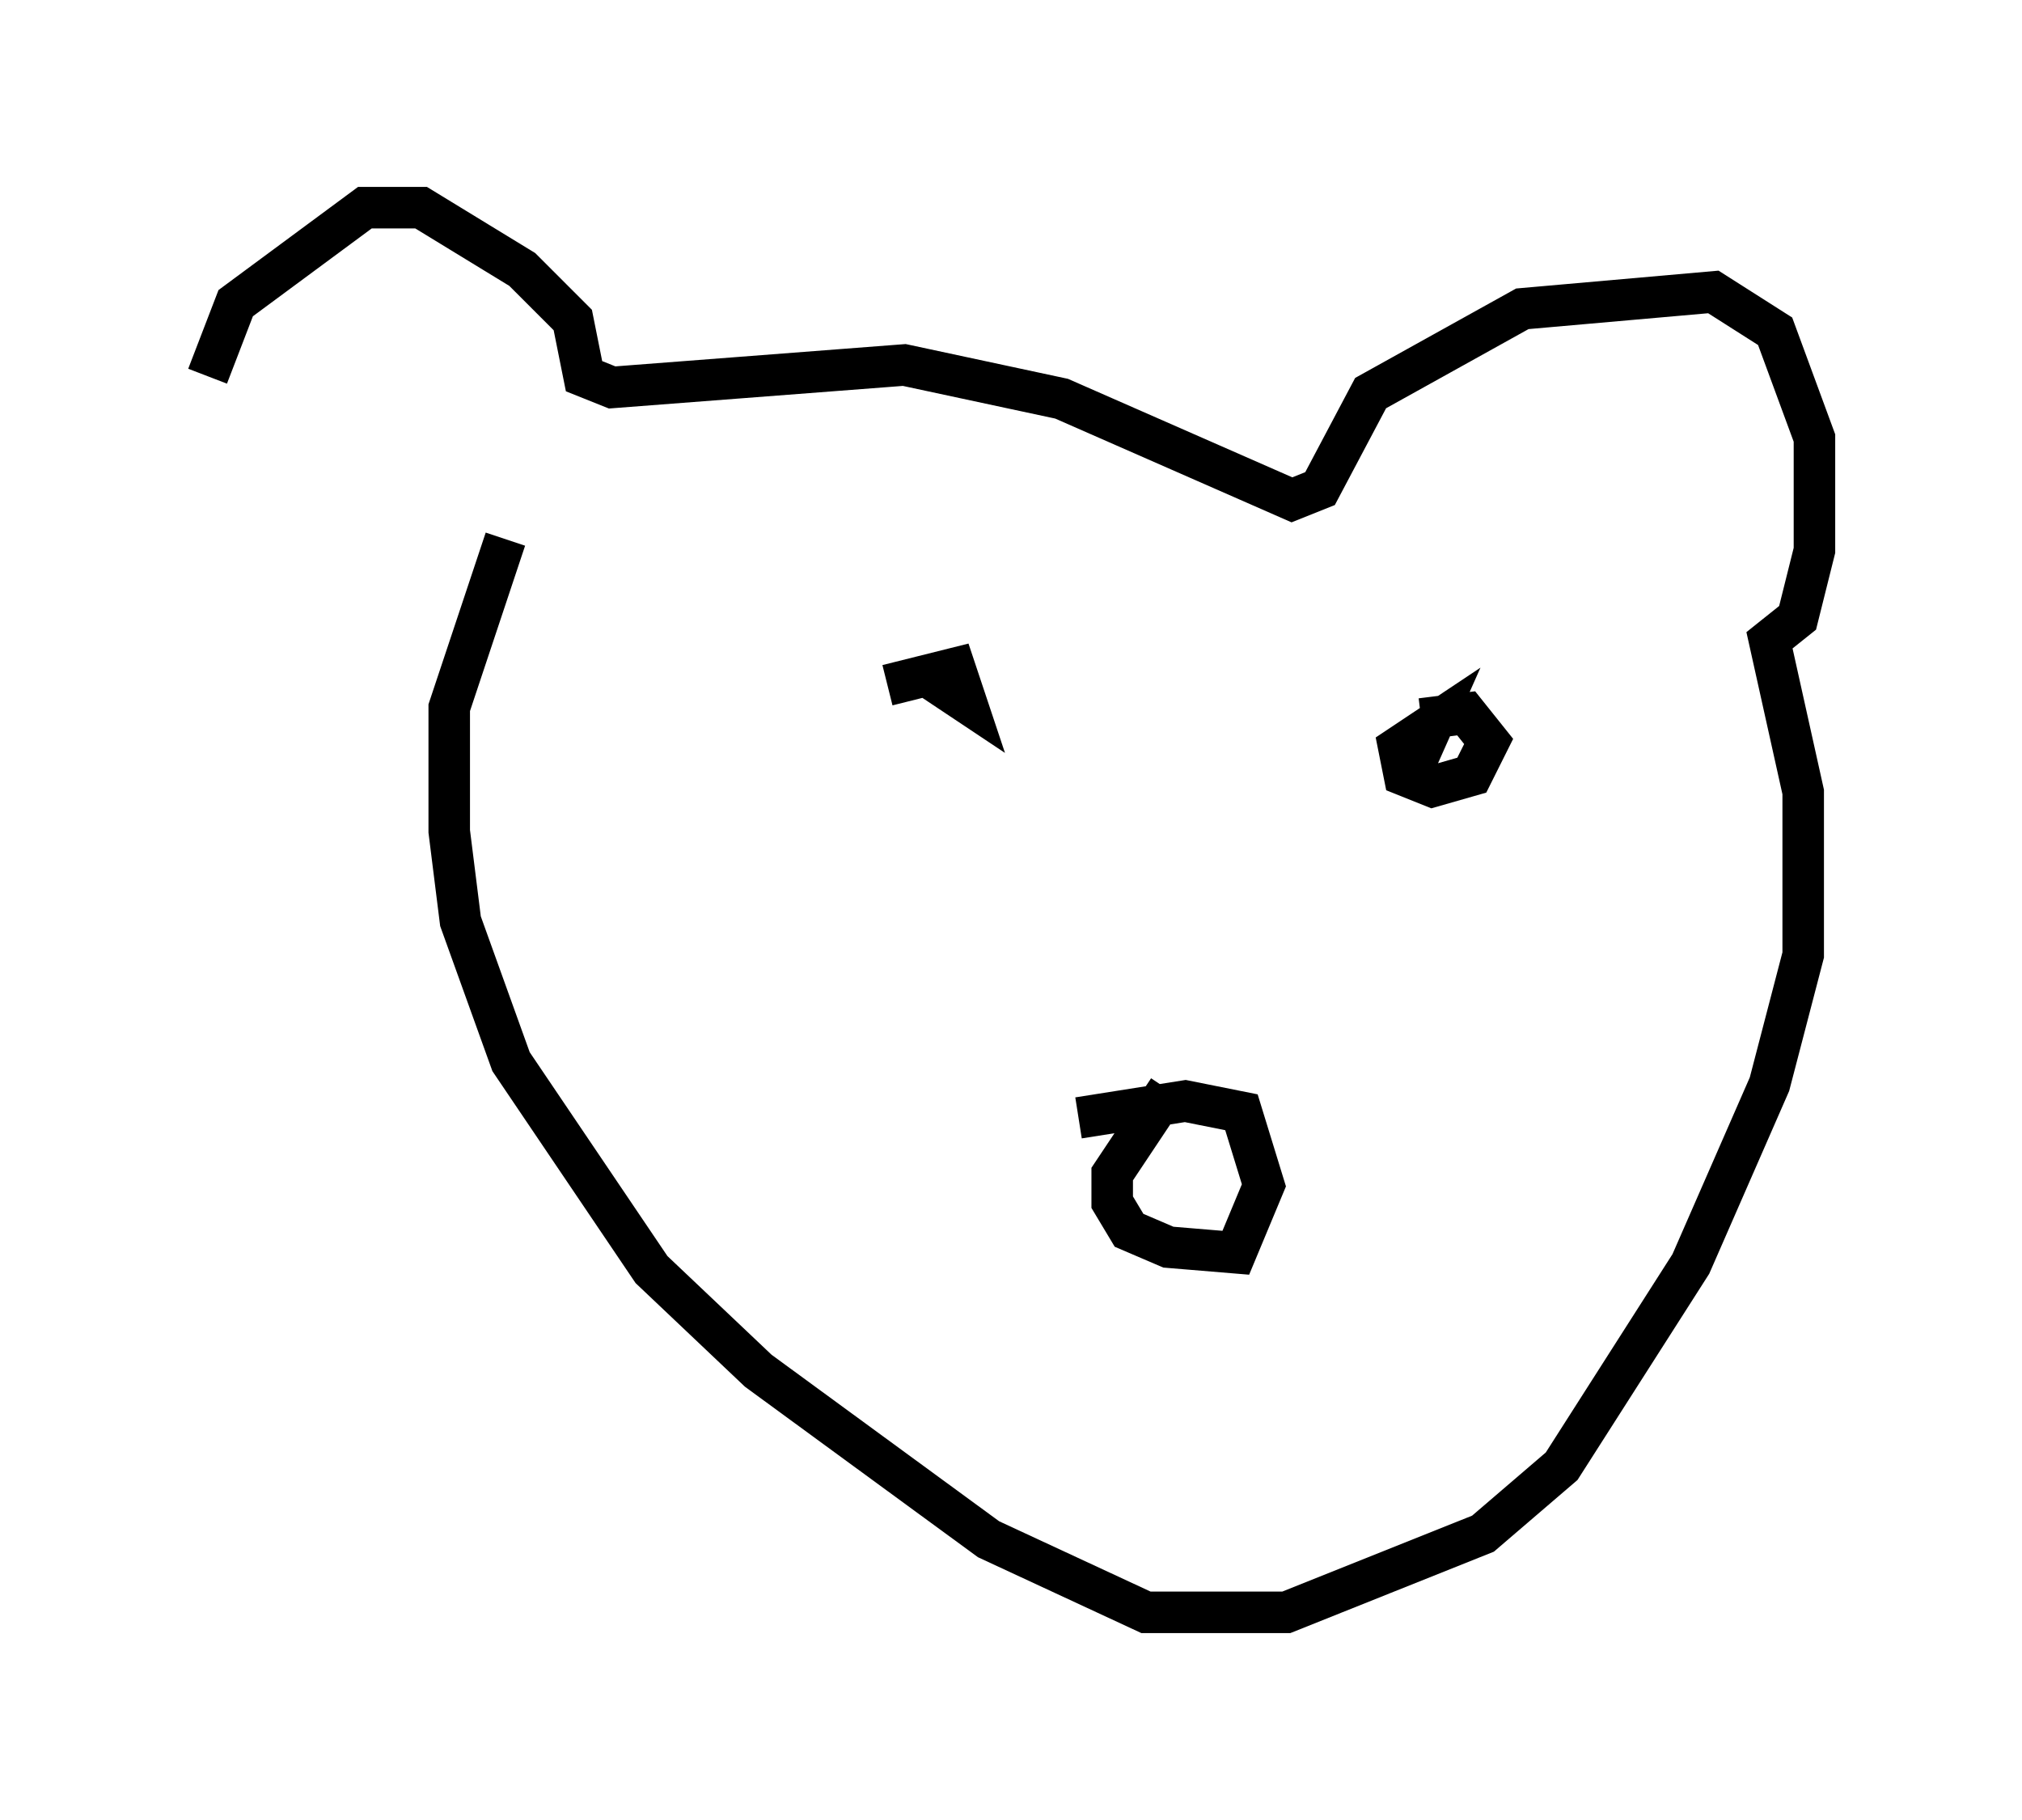 <?xml version="1.0" encoding="utf-8" ?>
<svg baseProfile="full" height="43.829" version="1.1" width="48.701" xmlns="http://www.w3.org/2000/svg" xmlns:ev="http://www.w3.org/2001/xml-events" xmlns:xlink="http://www.w3.org/1999/xlink"><defs /><rect fill="white" height="43.829" width="48.701" x="0" y="0" /><path d="M5.271, 11.631 m-0.271, -2.571 l0.677, -1.759 3.112, -2.3 l1.353, 0.0 2.436, 1.488 l1.218, 1.218 0.271, 1.353 l0.677, 0.271 7.036, -0.541 l3.789, 0.812 5.548, 2.436 l0.677, -0.271 1.218, -2.3 l3.654, -2.03 4.601, -0.406 l1.488, 0.947 0.947, 2.571 l0.0, 2.706 -0.406, 1.624 l-0.677, 0.541 0.812, 3.654 l0.0, 3.924 -0.812, 3.112 l-1.894, 4.33 -3.112, 4.871 l-1.894, 1.624 -4.736, 1.894 l-3.383, 0.0 -3.789, -1.759 l-5.548, -4.059 -2.571, -2.436 l-3.383, -5.007 -1.218, -3.383 l-0.271, -2.165 0.0, -2.977 l1.353, -4.059 m9.202, 3.518 l1.624, -0.406 0.271, 0.812 l-0.812, -0.541 m11.773, 0.947 l1.083, -0.135 0.541, 0.677 l-0.406, 0.812 -0.947, 0.271 l-0.677, -0.271 -0.135, -0.677 l0.812, -0.541 -0.541, 1.218 m-7.984, 8.254 l2.571, -0.406 1.353, 0.271 l0.541, 1.759 -0.677, 1.624 l-1.624, -0.135 -0.947, -0.406 l-0.406, -0.677 0.0, -0.677 l1.353, -2.03 " fill="none" stroke="black" stroke-width="1" /></svg>
